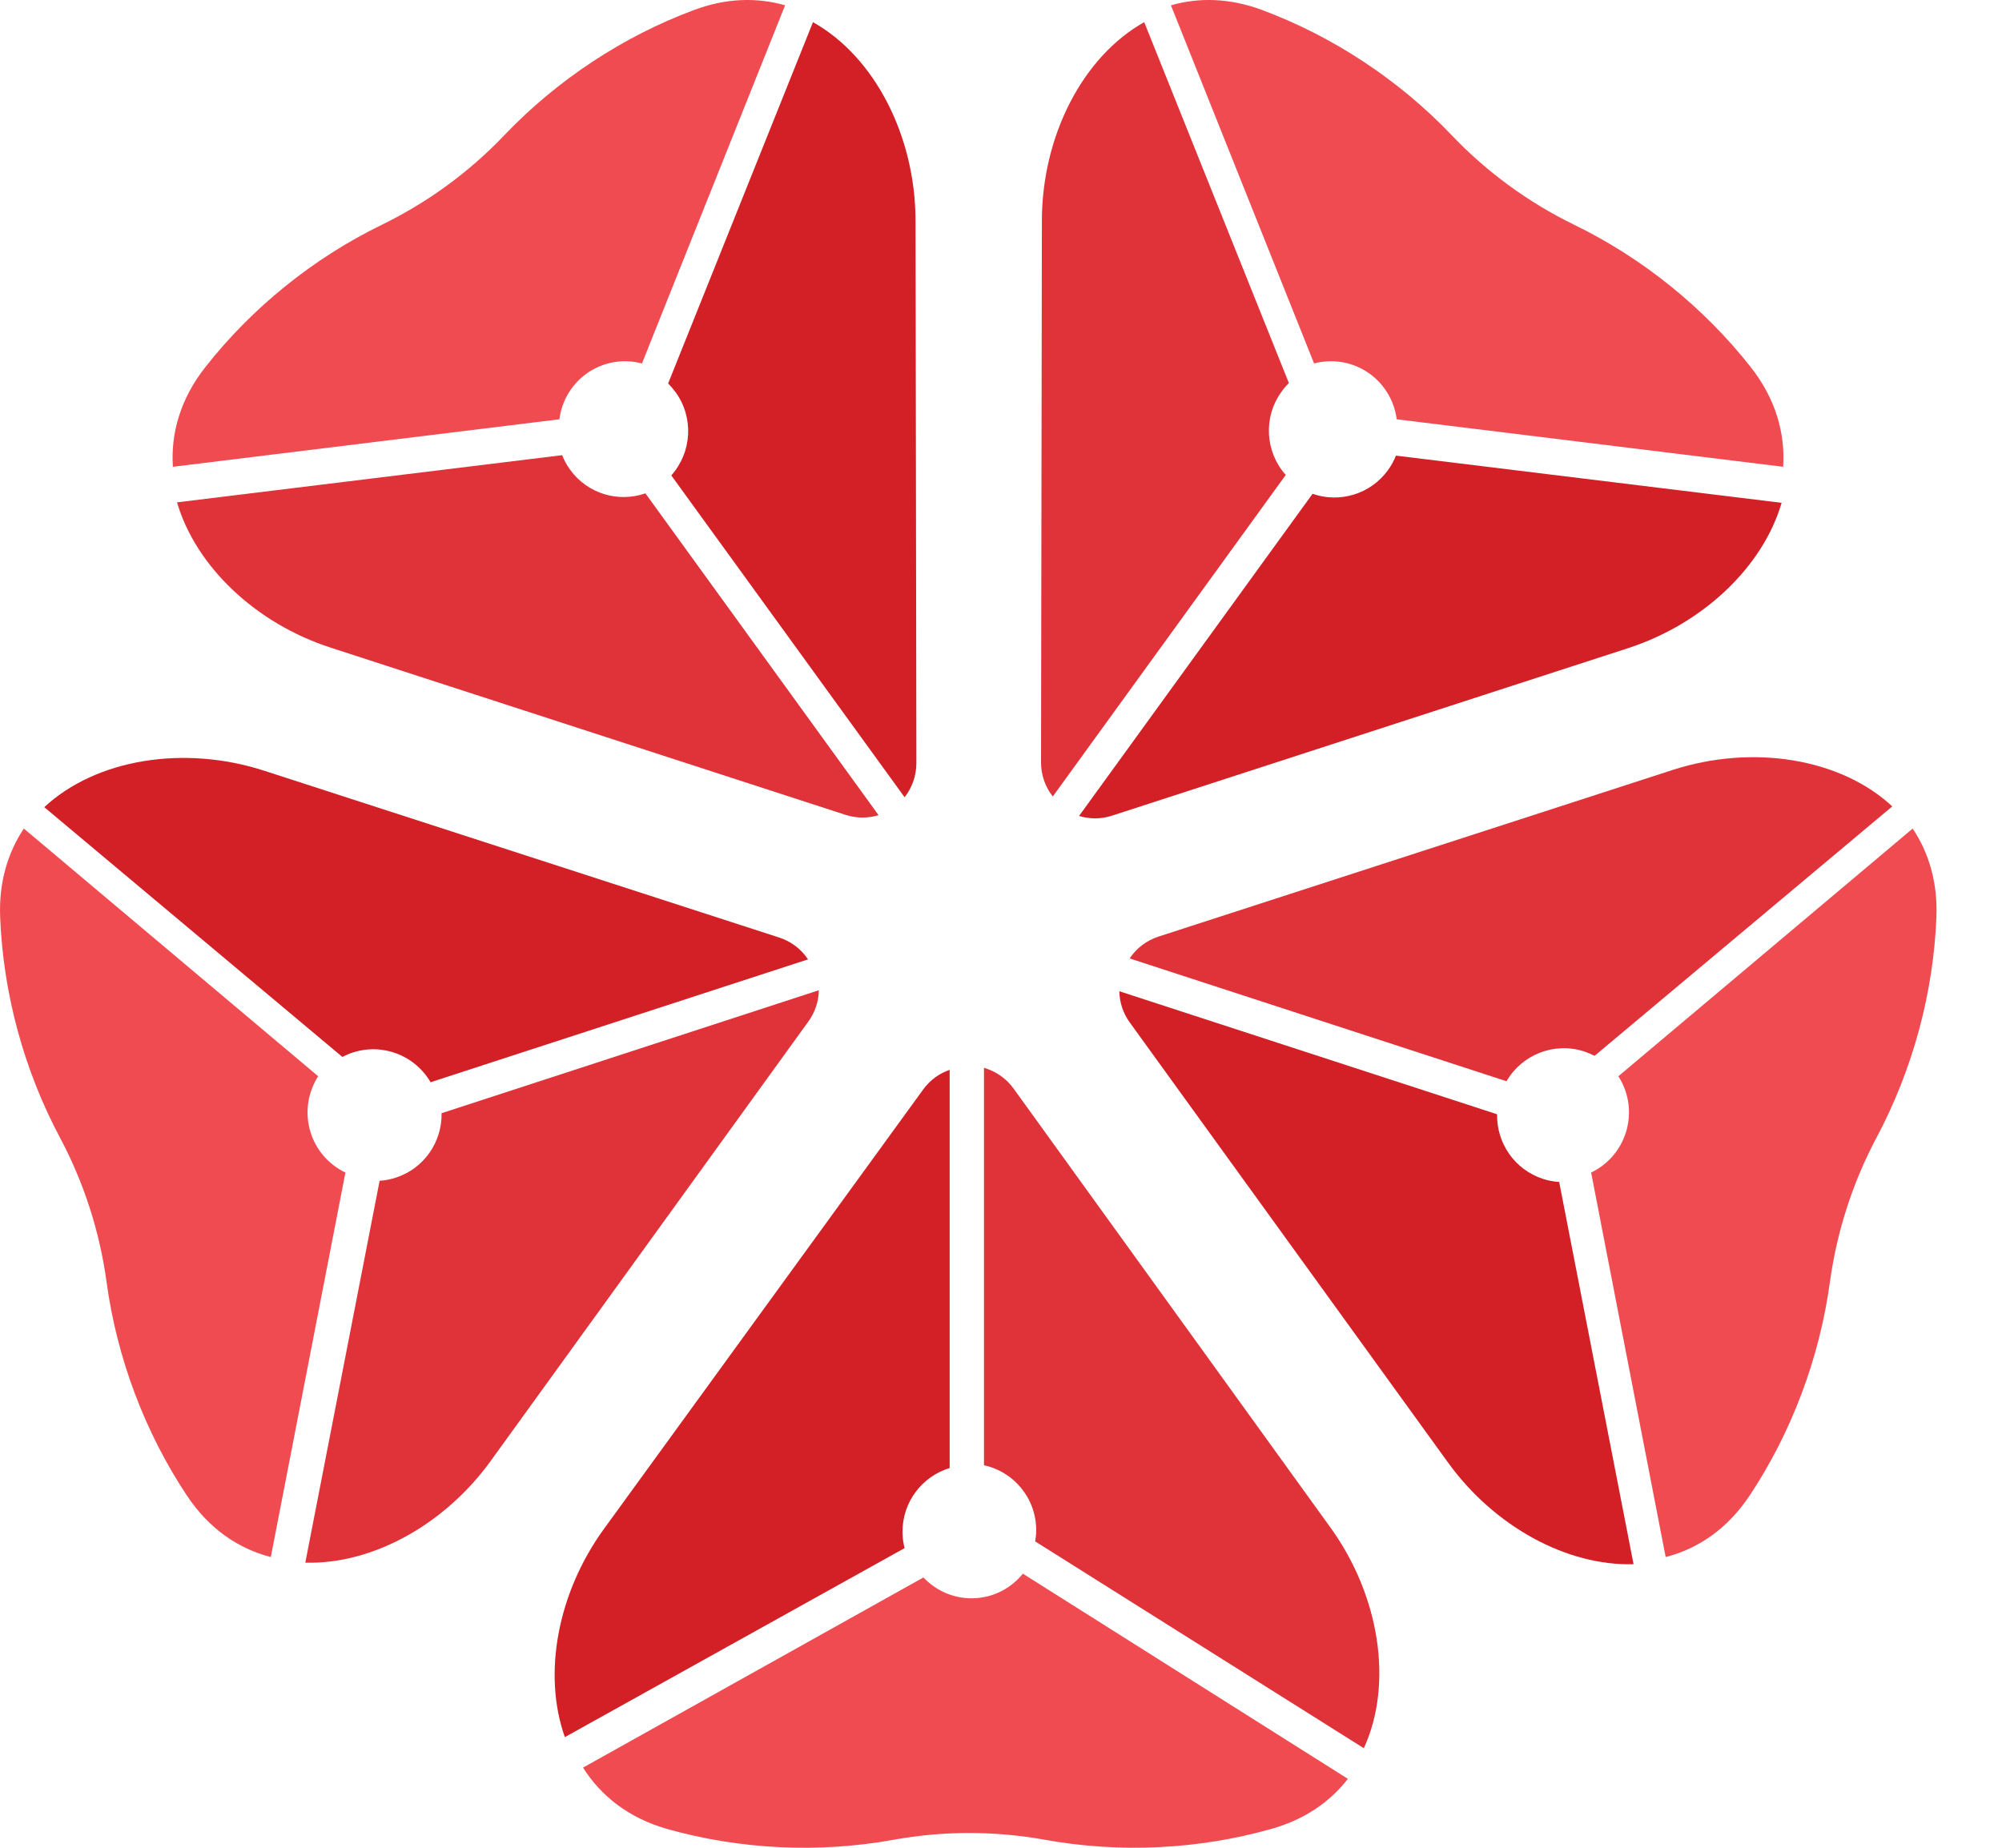 <svg width="26" height="24" viewBox="0 0 26 24" fill="none" xmlns="http://www.w3.org/2000/svg">
<path d="M13.457 19.874C13.457 19.461 13.166 19.115 12.779 19.032L12.779 13.87C12.927 13.912 13.064 14.002 13.164 14.14L17.278 19.84C17.92 20.728 18.096 21.873 17.712 22.707L13.444 20.021C13.452 19.973 13.457 19.924 13.457 19.874Z" fill="#DF3339"/>
<path d="M20.574 13.657C20.182 13.53 19.764 13.7 19.565 14.044L14.671 12.449C14.756 12.32 14.884 12.218 15.046 12.165L21.722 10.001C22.763 9.664 23.903 9.849 24.575 10.474L20.709 13.714C20.666 13.692 20.621 13.673 20.574 13.657Z" fill="#DF3339"/>
<path d="M16.643 5.088C16.401 5.422 16.433 5.873 16.698 6.169L13.673 10.345C13.577 10.224 13.519 10.07 13.52 9.899L13.531 2.863C13.533 1.766 14.061 0.736 14.86 0.288L16.739 4.976C16.704 5.01 16.672 5.047 16.643 5.088Z" fill="#DF3339"/>
<path d="M2.299 6.525C2.543 7.357 3.319 8.096 4.294 8.412L10.981 10.584C11.128 10.631 11.276 10.629 11.41 10.588L8.382 6.408C8.033 6.53 7.632 6.416 7.404 6.101C7.361 6.041 7.326 5.978 7.301 5.912L2.299 6.525Z" fill="#DF3339"/>
<path d="M3.965 20.297C4.829 20.322 5.77 19.809 6.372 18.977L10.497 13.27C10.588 13.145 10.632 13.002 10.634 12.862L5.735 14.459C5.742 14.829 5.51 15.176 5.141 15.296C5.071 15.319 5 15.332 4.93 15.337L3.965 20.297Z" fill="#DF3339"/>
<path d="M7.336 22.563C7.045 21.746 7.24 20.689 7.844 19.858L11.988 14.153C12.079 14.027 12.2 13.942 12.333 13.896L12.333 19.068C11.979 19.175 11.721 19.504 11.721 19.894C11.721 19.968 11.73 20.04 11.748 20.108L7.336 22.563Z" fill="#D22026"/>
<path d="M21.215 20.317C20.35 20.342 19.407 19.829 18.805 18.996L14.674 13.283C14.583 13.158 14.539 13.015 14.537 12.875L19.443 14.473C19.435 14.844 19.668 15.191 20.038 15.312C20.108 15.335 20.179 15.348 20.249 15.352L21.215 20.317Z" fill="#D22026"/>
<path d="M23.138 6.531C22.894 7.364 22.116 8.104 21.14 8.42L14.443 10.594C14.296 10.642 14.148 10.639 14.014 10.598L17.046 6.414C17.395 6.536 17.797 6.422 18.025 6.107C18.069 6.047 18.103 5.984 18.129 5.918L23.138 6.531Z" fill="#D22026"/>
<path d="M8.773 5.093C9.016 5.427 8.983 5.879 8.718 6.175L11.748 10.355C11.843 10.234 11.901 10.08 11.901 9.909L11.89 2.865C11.888 1.767 11.359 0.736 10.558 0.288L8.677 4.981C8.711 5.015 8.743 5.052 8.773 5.093Z" fill="#D22026"/>
<path d="M4.582 13.671C4.975 13.543 5.393 13.713 5.592 14.057L10.494 12.461C10.408 12.332 10.28 12.23 10.118 12.177L3.432 10.011C2.39 9.673 1.248 9.859 0.575 10.484L4.446 13.728C4.489 13.706 4.534 13.686 4.582 13.671Z" fill="#D22026"/>
<path d="M17.505 23.105L13.284 20.44C13.127 20.635 12.887 20.76 12.618 20.76C12.372 20.76 12.15 20.656 11.993 20.489L7.572 22.959C7.805 23.329 8.168 23.616 8.671 23.758C9.611 24.022 10.63 24.073 11.607 23.896C12.254 23.779 12.922 23.779 13.568 23.896C14.548 24.073 15.57 24.022 16.512 23.755C16.945 23.633 17.274 23.403 17.505 23.105Z" fill="#F04B51"/>
<path d="M24.84 10.762L21.018 13.979C21.153 14.19 21.197 14.458 21.113 14.716C21.037 14.951 20.87 15.131 20.664 15.23L21.632 20.224C22.054 20.116 22.437 19.857 22.727 19.419C23.267 18.602 23.63 17.642 23.765 16.652C23.855 15.997 24.061 15.358 24.371 14.775C24.841 13.892 25.109 12.898 25.148 11.914C25.166 11.462 25.05 11.076 24.84 10.762Z" fill="#F04B51"/>
<path d="M15.207 0.069L17.066 4.721C17.307 4.657 17.574 4.698 17.792 4.857C17.991 5.003 18.11 5.219 18.139 5.446L23.158 6.063C23.186 5.626 23.06 5.179 22.736 4.767C22.13 3.997 21.335 3.353 20.441 2.918C19.85 2.63 19.309 2.235 18.855 1.758C18.166 1.035 17.308 0.472 16.391 0.13C15.969 -0.027 15.569 -0.035 15.207 0.069Z" fill="#F04B51"/>
<path d="M10.196 0.069L8.337 4.721C8.096 4.657 7.829 4.698 7.611 4.857C7.412 5.003 7.294 5.219 7.265 5.446L2.245 6.063C2.217 5.626 2.343 5.179 2.668 4.767C3.273 3.997 4.068 3.353 4.962 2.918C5.553 2.63 6.094 2.235 6.548 1.758C7.238 1.035 8.095 0.472 9.013 0.13C9.434 -0.027 9.835 -0.035 10.196 0.069Z" fill="#F04B51"/>
<path d="M0.31 10.762L4.132 13.979C3.997 14.19 3.953 14.458 4.036 14.716C4.112 14.951 4.279 15.131 4.486 15.23L3.517 20.224C3.096 20.116 2.712 19.857 2.423 19.419C1.882 18.602 1.519 17.642 1.384 16.652C1.295 15.997 1.089 15.358 0.778 14.775C0.308 13.892 0.041 12.898 0.002 11.914C-0.016 11.462 0.1 11.076 0.31 10.762Z" fill="#F04B51"/>
</svg>
